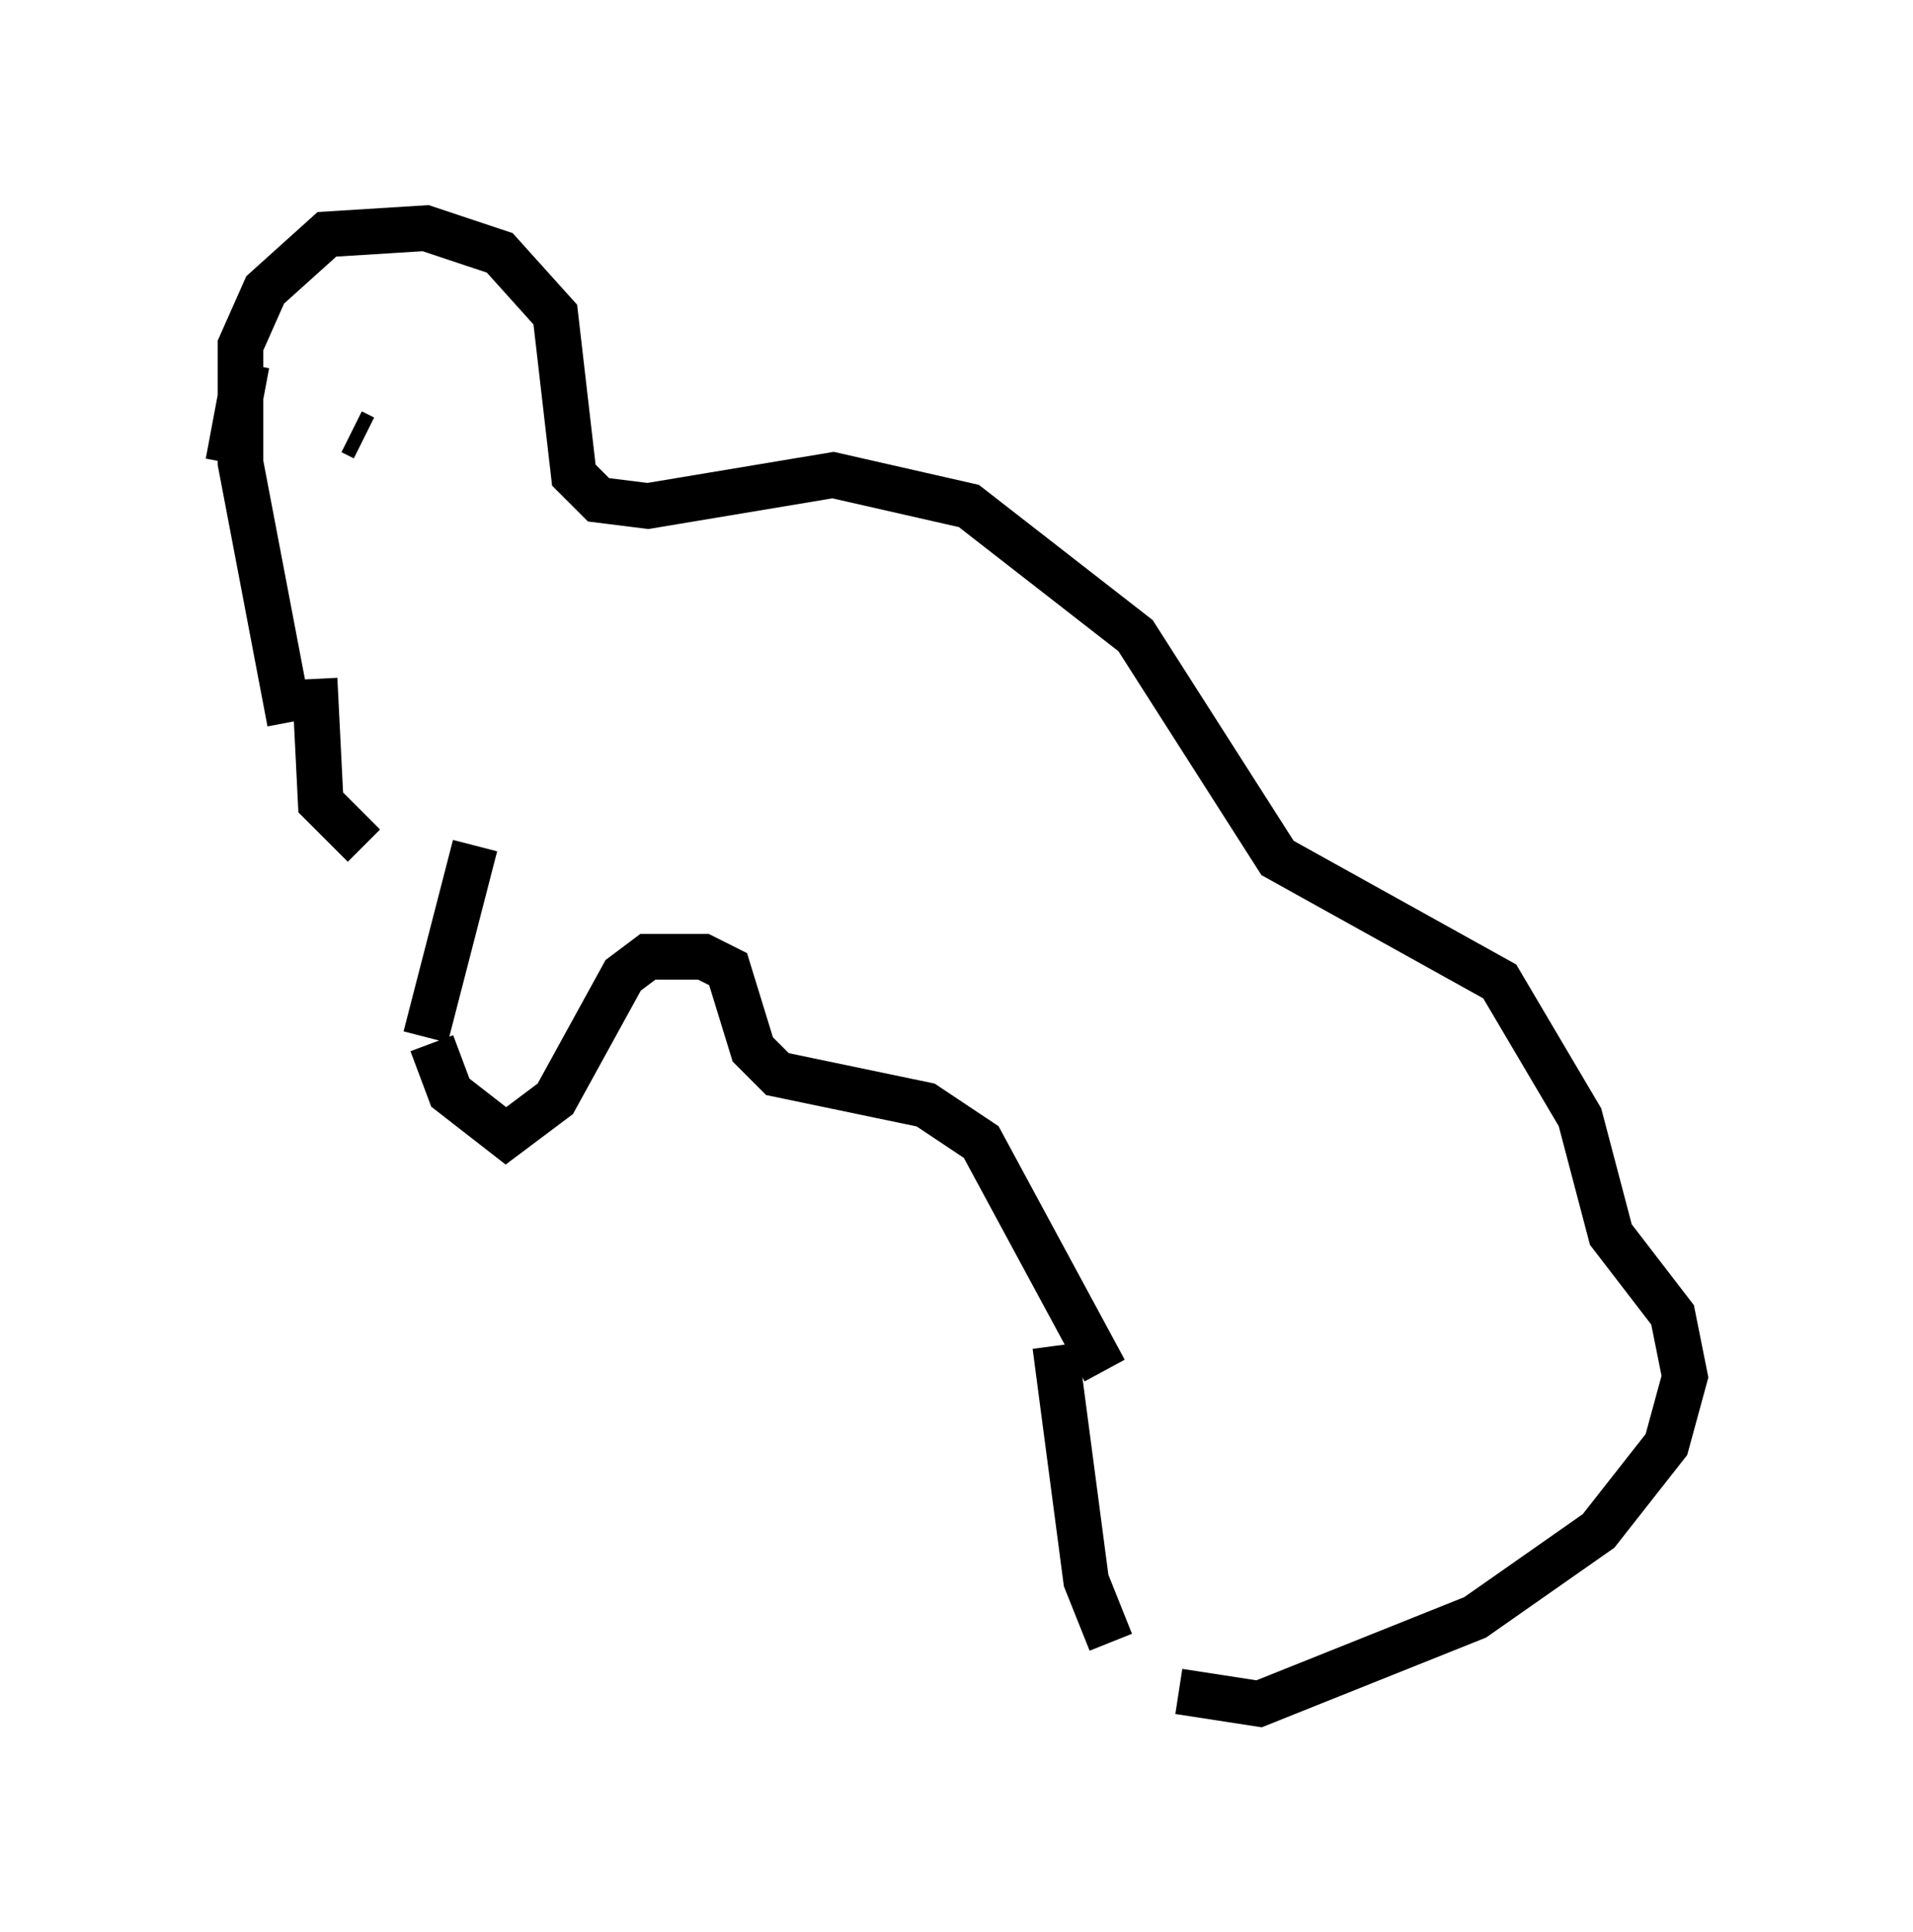 <?xml version="1.0" encoding="utf-8" ?>
<svg baseProfile="full" height="42.341" version="1.1" width="41.935" xmlns="http://www.w3.org/2000/svg" xmlns:ev="http://www.w3.org/2001/xml-events" xmlns:xlink="http://www.w3.org/1999/xlink"><defs /><rect fill="white" height="42.341" width="41.935" x="0" y="0" /><path d="M25.433, 36.935 m-1.083, -0.947 l-0.541, -1.353 -0.677, -5.142 m1.083, 0.541 l-2.706, -5.007 -1.218, -0.812 l-3.248, -0.677 -0.541, -0.541 l-0.541, -1.759 -0.541, -0.271 l-1.218, 0.0 -0.541, 0.406 l-1.488, 2.706 -1.083, 0.812 l-1.218, -0.947 -0.406, -1.083 m-0.135, -0.135 l1.083, -4.195 m-2.436, 0.0 l-0.947, -0.947 -0.135, -2.706 m-1.894, -4.736 l0.406, -2.165 m0.947, 7.848 l-1.083, -5.683 0.0, -2.571 l0.541, -1.218 1.353, -1.218 l2.165, -0.135 1.624, 0.541 l1.218, 1.353 0.406, 3.518 l0.541, 0.541 1.083, 0.135 l4.059, -0.677 2.977, 0.677 l3.654, 2.842 3.112, 4.871 l4.871, 2.706 1.759, 2.977 l0.677, 2.571 1.353, 1.759 l0.271, 1.353 -0.406, 1.488 l-1.488, 1.894 -2.706, 1.894 l-4.736, 1.894 -1.759, -0.271 m-17.862, -27.469 l-0.271, -0.135 " fill="none" stroke="black" stroke-width="1" /></svg>